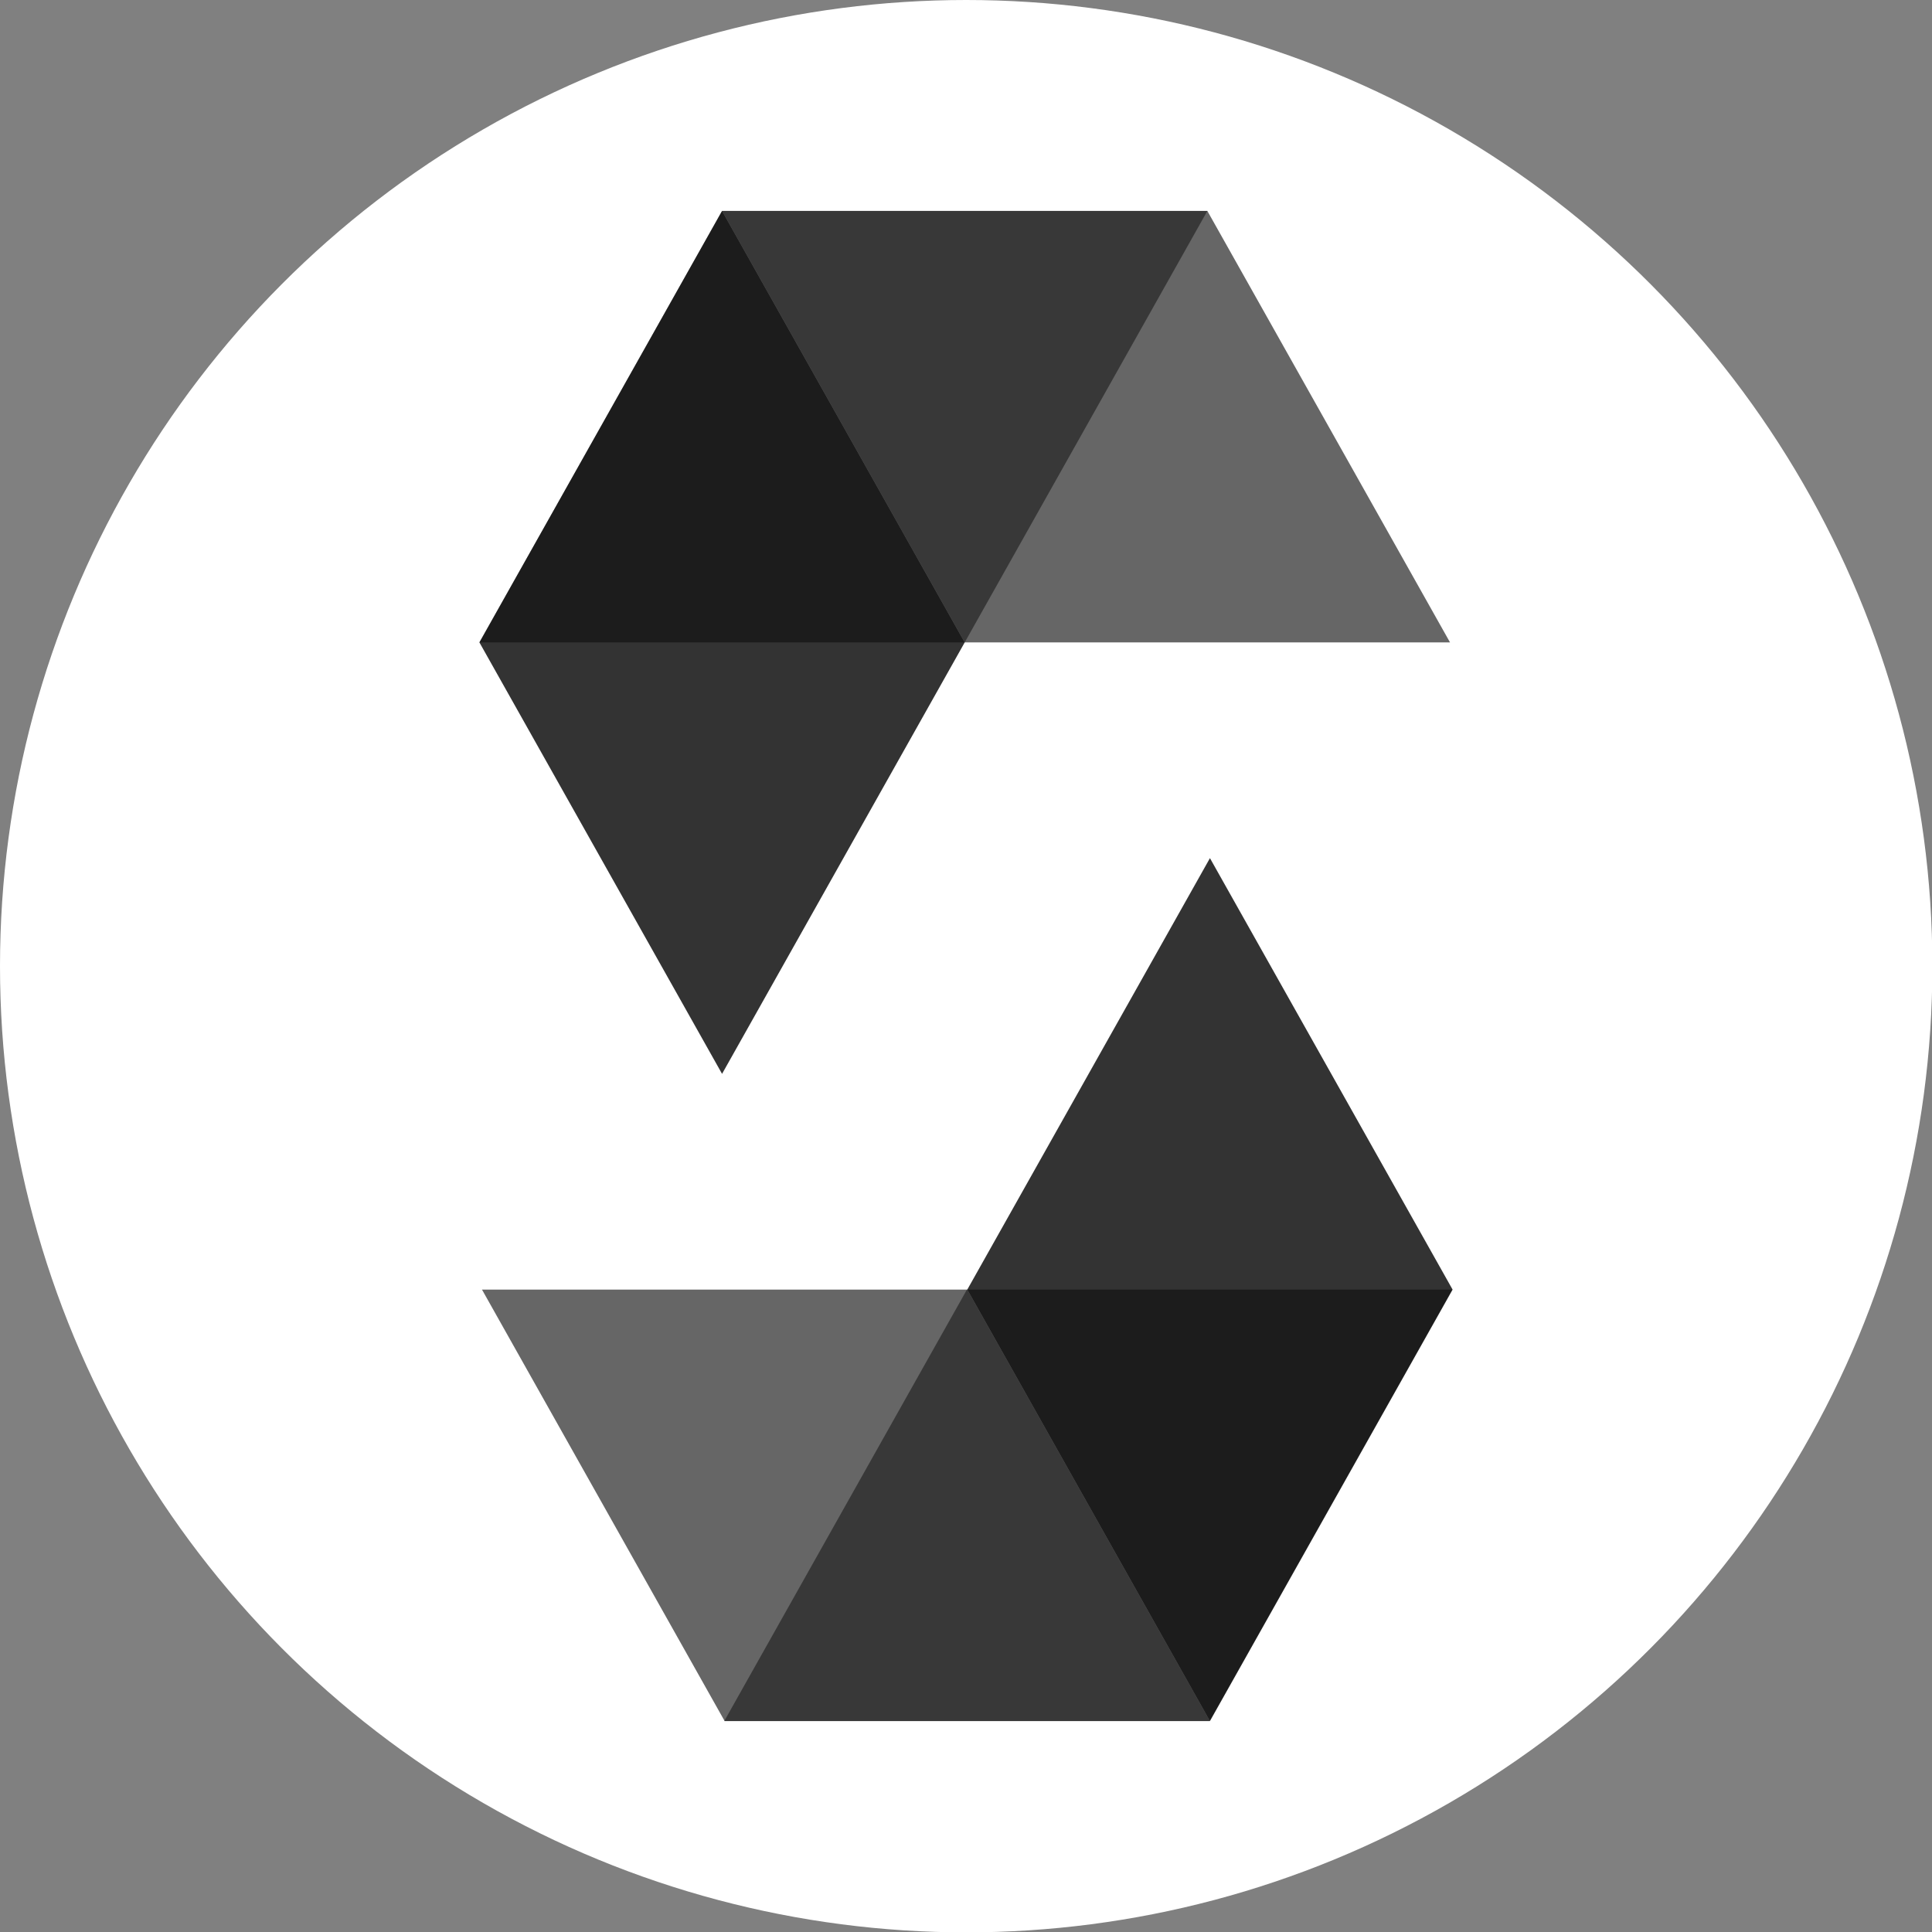 <?xml version="1.0" encoding="utf-8"?>
<!-- Generator: Adobe Illustrator 25.4.1, SVG Export Plug-In . SVG Version: 6.00 Build 0)  -->
<svg version="1.1" id="Calque_1" xmlns="http://www.w3.org/2000/svg" xmlns:xlink="http://www.w3.org/1999/xlink" x="0px" y="0px"
	 viewBox="0 0 523.9 523.9" style="enable-background:new 0 0 523.9 523.9;" xml:space="preserve">
<rect x="0" y="0" width="523.9" height="523.9" fill="#808080" stroke="none"/>
<style type="text/css">
	.st0{fill:#FFFFFF;}
	.st1{opacity:0.45;enable-background:new    ;}
	.st2{opacity:0.6;enable-background:new    ;}
	.st3{opacity:0.8;enable-background:new    ;}
</style>
<circle class="st0" cx="262" cy="262" r="262"/>
<g>
	<path class="st1" d="M327.4,57.2l-65.8,117H130l65.8-117H327.4"/>
	<path class="st2" d="M261.6,174.2h131.6l-65.8-117H195.8L261.6,174.2z"/>
	<path class="st3" d="M195.8,291.2l65.8-117l-65.8-117l-65.8,117L195.8,291.2z"/>
	<path class="st1" d="M196.4,466.7l65.8-117h131.6l-65.8,117H196.4"/>
	<path class="st2" d="M262.3,349.7H130.7l65.8,117h131.6L262.3,349.7z"/>
	<path class="st3" d="M328.1,232.7l-65.8,117l65.8,117l65.8-117L328.1,232.7z"/>
</g>
</svg>
